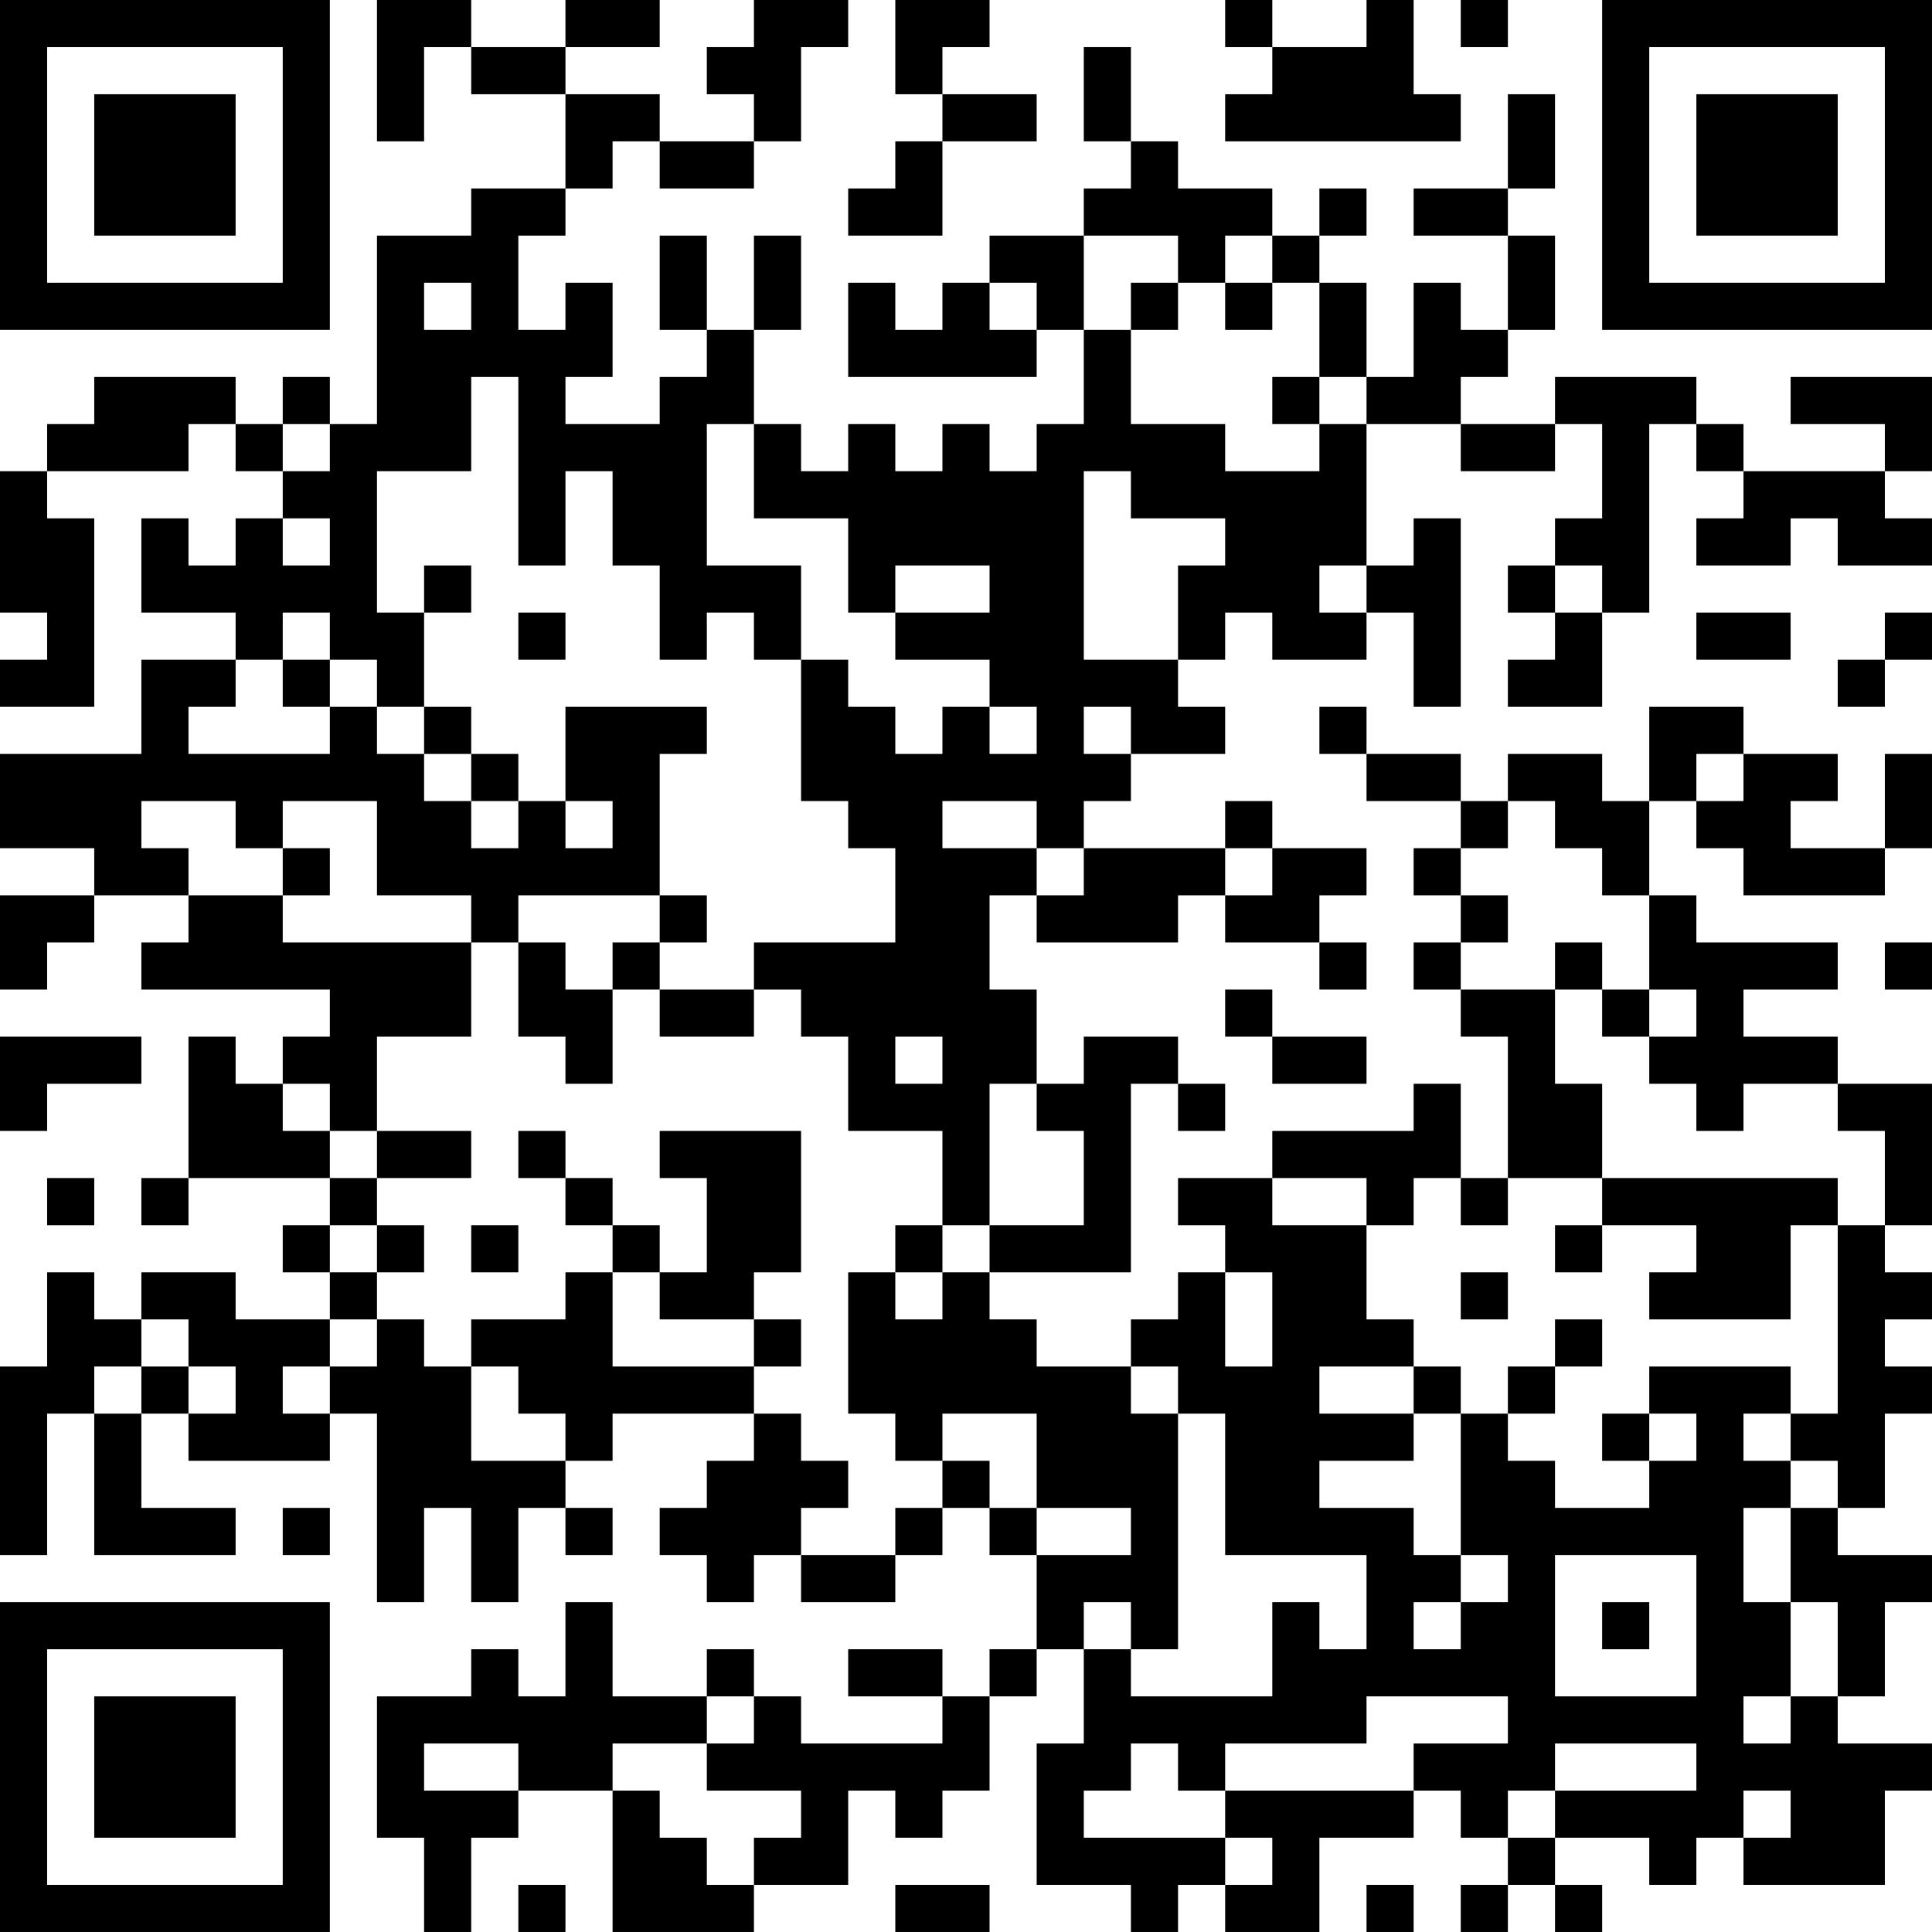 <?xml version="1.0" encoding="UTF-8"?>
<svg xmlns="http://www.w3.org/2000/svg" version="1.1" width="200" height="200" viewBox="0 0 200 200"><rect x="0" y="0" width="200" height="200" fill="#ffffff"/><g transform="scale(4.878)"><g transform="translate(0,0)"><path fill-rule="evenodd" d="M8 0L8 3L9 3L9 1L10 1L10 2L12 2L12 4L10 4L10 5L8 5L8 9L7 9L7 8L6 8L6 9L5 9L5 8L2 8L2 9L1 9L1 10L0 10L0 13L1 13L1 14L0 14L0 15L2 15L2 11L1 11L1 10L4 10L4 9L5 9L5 10L6 10L6 11L5 11L5 12L4 12L4 11L3 11L3 13L5 13L5 14L3 14L3 16L0 16L0 18L2 18L2 19L0 19L0 21L1 21L1 20L2 20L2 19L4 19L4 20L3 20L3 21L7 21L7 22L6 22L6 23L5 23L5 22L4 22L4 25L3 25L3 26L4 26L4 25L7 25L7 26L6 26L6 27L7 27L7 28L5 28L5 27L3 27L3 28L2 28L2 27L1 27L1 29L0 29L0 33L1 33L1 30L2 30L2 33L5 33L5 32L3 32L3 30L4 30L4 31L7 31L7 30L8 30L8 34L9 34L9 32L10 32L10 34L11 34L11 32L12 32L12 33L13 33L13 32L12 32L12 31L13 31L13 30L16 30L16 31L15 31L15 32L14 32L14 33L15 33L15 34L16 34L16 33L17 33L17 34L19 34L19 33L20 33L20 32L21 32L21 33L22 33L22 35L21 35L21 36L20 36L20 35L18 35L18 36L20 36L20 37L17 37L17 36L16 36L16 35L15 35L15 36L13 36L13 34L12 34L12 36L11 36L11 35L10 35L10 36L8 36L8 39L9 39L9 41L10 41L10 39L11 39L11 38L13 38L13 41L16 41L16 40L18 40L18 38L19 38L19 39L20 39L20 38L21 38L21 36L22 36L22 35L23 35L23 37L22 37L22 40L24 40L24 41L25 41L25 40L26 40L26 41L28 41L28 39L30 39L30 38L31 38L31 39L32 39L32 40L31 40L31 41L32 41L32 40L33 40L33 41L34 41L34 40L33 40L33 39L35 39L35 40L36 40L36 39L37 39L37 40L40 40L40 38L41 38L41 37L39 37L39 36L40 36L40 34L41 34L41 33L39 33L39 32L40 32L40 30L41 30L41 29L40 29L40 28L41 28L41 27L40 27L40 26L41 26L41 23L39 23L39 22L37 22L37 21L39 21L39 20L36 20L36 19L35 19L35 17L36 17L36 18L37 18L37 19L40 19L40 18L41 18L41 16L40 16L40 18L38 18L38 17L39 17L39 16L37 16L37 15L35 15L35 17L34 17L34 16L32 16L32 17L31 17L31 16L29 16L29 15L28 15L28 16L29 16L29 17L31 17L31 18L30 18L30 19L31 19L31 20L30 20L30 21L31 21L31 22L32 22L32 25L31 25L31 23L30 23L30 24L27 24L27 25L25 25L25 26L26 26L26 27L25 27L25 28L24 28L24 29L22 29L22 28L21 28L21 27L24 27L24 23L25 23L25 24L26 24L26 23L25 23L25 22L23 22L23 23L22 23L22 21L21 21L21 19L22 19L22 20L25 20L25 19L26 19L26 20L28 20L28 21L29 21L29 20L28 20L28 19L29 19L29 18L27 18L27 17L26 17L26 18L23 18L23 17L24 17L24 16L26 16L26 15L25 15L25 14L26 14L26 13L27 13L27 14L29 14L29 13L30 13L30 15L31 15L31 11L30 11L30 12L29 12L29 9L31 9L31 10L33 10L33 9L34 9L34 11L33 11L33 12L32 12L32 13L33 13L33 14L32 14L32 15L34 15L34 13L35 13L35 9L36 9L36 10L37 10L37 11L36 11L36 12L38 12L38 11L39 11L39 12L41 12L41 11L40 11L40 10L41 10L41 8L38 8L38 9L40 9L40 10L37 10L37 9L36 9L36 8L33 8L33 9L31 9L31 8L32 8L32 7L33 7L33 5L32 5L32 4L33 4L33 2L32 2L32 4L30 4L30 5L32 5L32 7L31 7L31 6L30 6L30 8L29 8L29 6L28 6L28 5L29 5L29 4L28 4L28 5L27 5L27 4L25 4L25 3L24 3L24 1L23 1L23 3L24 3L24 4L23 4L23 5L21 5L21 6L20 6L20 7L19 7L19 6L18 6L18 8L22 8L22 7L23 7L23 9L22 9L22 10L21 10L21 9L20 9L20 10L19 10L19 9L18 9L18 10L17 10L17 9L16 9L16 7L17 7L17 5L16 5L16 7L15 7L15 5L14 5L14 7L15 7L15 8L14 8L14 9L12 9L12 8L13 8L13 6L12 6L12 7L11 7L11 5L12 5L12 4L13 4L13 3L14 3L14 4L16 4L16 3L17 3L17 1L18 1L18 0L16 0L16 1L15 1L15 2L16 2L16 3L14 3L14 2L12 2L12 1L14 1L14 0L12 0L12 1L10 1L10 0ZM19 0L19 2L20 2L20 3L19 3L19 4L18 4L18 5L20 5L20 3L22 3L22 2L20 2L20 1L21 1L21 0ZM26 0L26 1L27 1L27 2L26 2L26 3L31 3L31 2L30 2L30 0L29 0L29 1L27 1L27 0ZM31 0L31 1L32 1L32 0ZM23 5L23 7L24 7L24 9L26 9L26 10L28 10L28 9L29 9L29 8L28 8L28 6L27 6L27 5L26 5L26 6L25 6L25 5ZM9 6L9 7L10 7L10 6ZM21 6L21 7L22 7L22 6ZM24 6L24 7L25 7L25 6ZM26 6L26 7L27 7L27 6ZM10 8L10 10L8 10L8 13L9 13L9 15L8 15L8 14L7 14L7 13L6 13L6 14L5 14L5 15L4 15L4 16L7 16L7 15L8 15L8 16L9 16L9 17L10 17L10 18L11 18L11 17L12 17L12 18L13 18L13 17L12 17L12 15L15 15L15 16L14 16L14 19L11 19L11 20L10 20L10 19L8 19L8 17L6 17L6 18L5 18L5 17L3 17L3 18L4 18L4 19L6 19L6 20L10 20L10 22L8 22L8 24L7 24L7 23L6 23L6 24L7 24L7 25L8 25L8 26L7 26L7 27L8 27L8 28L7 28L7 29L6 29L6 30L7 30L7 29L8 29L8 28L9 28L9 29L10 29L10 31L12 31L12 30L11 30L11 29L10 29L10 28L12 28L12 27L13 27L13 29L16 29L16 30L17 30L17 31L18 31L18 32L17 32L17 33L19 33L19 32L20 32L20 31L21 31L21 32L22 32L22 33L24 33L24 32L22 32L22 30L20 30L20 31L19 31L19 30L18 30L18 27L19 27L19 28L20 28L20 27L21 27L21 26L23 26L23 24L22 24L22 23L21 23L21 26L20 26L20 24L18 24L18 22L17 22L17 21L16 21L16 20L19 20L19 18L18 18L18 17L17 17L17 14L18 14L18 15L19 15L19 16L20 16L20 15L21 15L21 16L22 16L22 15L21 15L21 14L19 14L19 13L21 13L21 12L19 12L19 13L18 13L18 11L16 11L16 9L15 9L15 12L17 12L17 14L16 14L16 13L15 13L15 14L14 14L14 12L13 12L13 10L12 10L12 12L11 12L11 8ZM27 8L27 9L28 9L28 8ZM6 9L6 10L7 10L7 9ZM23 10L23 14L25 14L25 12L26 12L26 11L24 11L24 10ZM6 11L6 12L7 12L7 11ZM9 12L9 13L10 13L10 12ZM28 12L28 13L29 13L29 12ZM33 12L33 13L34 13L34 12ZM11 13L11 14L12 14L12 13ZM36 13L36 14L38 14L38 13ZM40 13L40 14L39 14L39 15L40 15L40 14L41 14L41 13ZM6 14L6 15L7 15L7 14ZM9 15L9 16L10 16L10 17L11 17L11 16L10 16L10 15ZM23 15L23 16L24 16L24 15ZM36 16L36 17L37 17L37 16ZM20 17L20 18L22 18L22 19L23 19L23 18L22 18L22 17ZM32 17L32 18L31 18L31 19L32 19L32 20L31 20L31 21L33 21L33 23L34 23L34 25L32 25L32 26L31 26L31 25L30 25L30 26L29 26L29 25L27 25L27 26L29 26L29 28L30 28L30 29L28 29L28 30L30 30L30 31L28 31L28 32L30 32L30 33L31 33L31 34L30 34L30 35L31 35L31 34L32 34L32 33L31 33L31 30L32 30L32 31L33 31L33 32L35 32L35 31L36 31L36 30L35 30L35 29L38 29L38 30L37 30L37 31L38 31L38 32L37 32L37 34L38 34L38 36L37 36L37 37L38 37L38 36L39 36L39 34L38 34L38 32L39 32L39 31L38 31L38 30L39 30L39 26L40 26L40 24L39 24L39 23L37 23L37 24L36 24L36 23L35 23L35 22L36 22L36 21L35 21L35 19L34 19L34 18L33 18L33 17ZM6 18L6 19L7 19L7 18ZM26 18L26 19L27 19L27 18ZM14 19L14 20L13 20L13 21L12 21L12 20L11 20L11 22L12 22L12 23L13 23L13 21L14 21L14 22L16 22L16 21L14 21L14 20L15 20L15 19ZM33 20L33 21L34 21L34 22L35 22L35 21L34 21L34 20ZM40 20L40 21L41 21L41 20ZM26 21L26 22L27 22L27 23L29 23L29 22L27 22L27 21ZM0 22L0 24L1 24L1 23L3 23L3 22ZM19 22L19 23L20 23L20 22ZM8 24L8 25L10 25L10 24ZM11 24L11 25L12 25L12 26L13 26L13 27L14 27L14 28L16 28L16 29L17 29L17 28L16 28L16 27L17 27L17 24L14 24L14 25L15 25L15 27L14 27L14 26L13 26L13 25L12 25L12 24ZM1 25L1 26L2 26L2 25ZM34 25L34 26L33 26L33 27L34 27L34 26L36 26L36 27L35 27L35 28L38 28L38 26L39 26L39 25ZM8 26L8 27L9 27L9 26ZM10 26L10 27L11 27L11 26ZM19 26L19 27L20 27L20 26ZM26 27L26 29L27 29L27 27ZM31 27L31 28L32 28L32 27ZM3 28L3 29L2 29L2 30L3 30L3 29L4 29L4 30L5 30L5 29L4 29L4 28ZM33 28L33 29L32 29L32 30L33 30L33 29L34 29L34 28ZM24 29L24 30L25 30L25 35L24 35L24 34L23 34L23 35L24 35L24 36L27 36L27 34L28 34L28 35L29 35L29 33L26 33L26 30L25 30L25 29ZM30 29L30 30L31 30L31 29ZM34 30L34 31L35 31L35 30ZM6 32L6 33L7 33L7 32ZM33 33L33 36L36 36L36 33ZM34 34L34 35L35 35L35 34ZM15 36L15 37L13 37L13 38L14 38L14 39L15 39L15 40L16 40L16 39L17 39L17 38L15 38L15 37L16 37L16 36ZM29 36L29 37L26 37L26 38L25 38L25 37L24 37L24 38L23 38L23 39L26 39L26 40L27 40L27 39L26 39L26 38L30 38L30 37L32 37L32 36ZM9 37L9 38L11 38L11 37ZM33 37L33 38L32 38L32 39L33 39L33 38L36 38L36 37ZM37 38L37 39L38 39L38 38ZM11 40L11 41L12 41L12 40ZM19 40L19 41L21 41L21 40ZM29 40L29 41L30 41L30 40ZM0 0L0 7L7 7L7 0ZM1 1L1 6L6 6L6 1ZM2 2L2 5L5 5L5 2ZM34 0L34 7L41 7L41 0ZM35 1L35 6L40 6L40 1ZM36 2L36 5L39 5L39 2ZM0 34L0 41L7 41L7 34ZM1 35L1 40L6 40L6 35ZM2 36L2 39L5 39L5 36Z" fill="#000000"/></g></g></svg>
